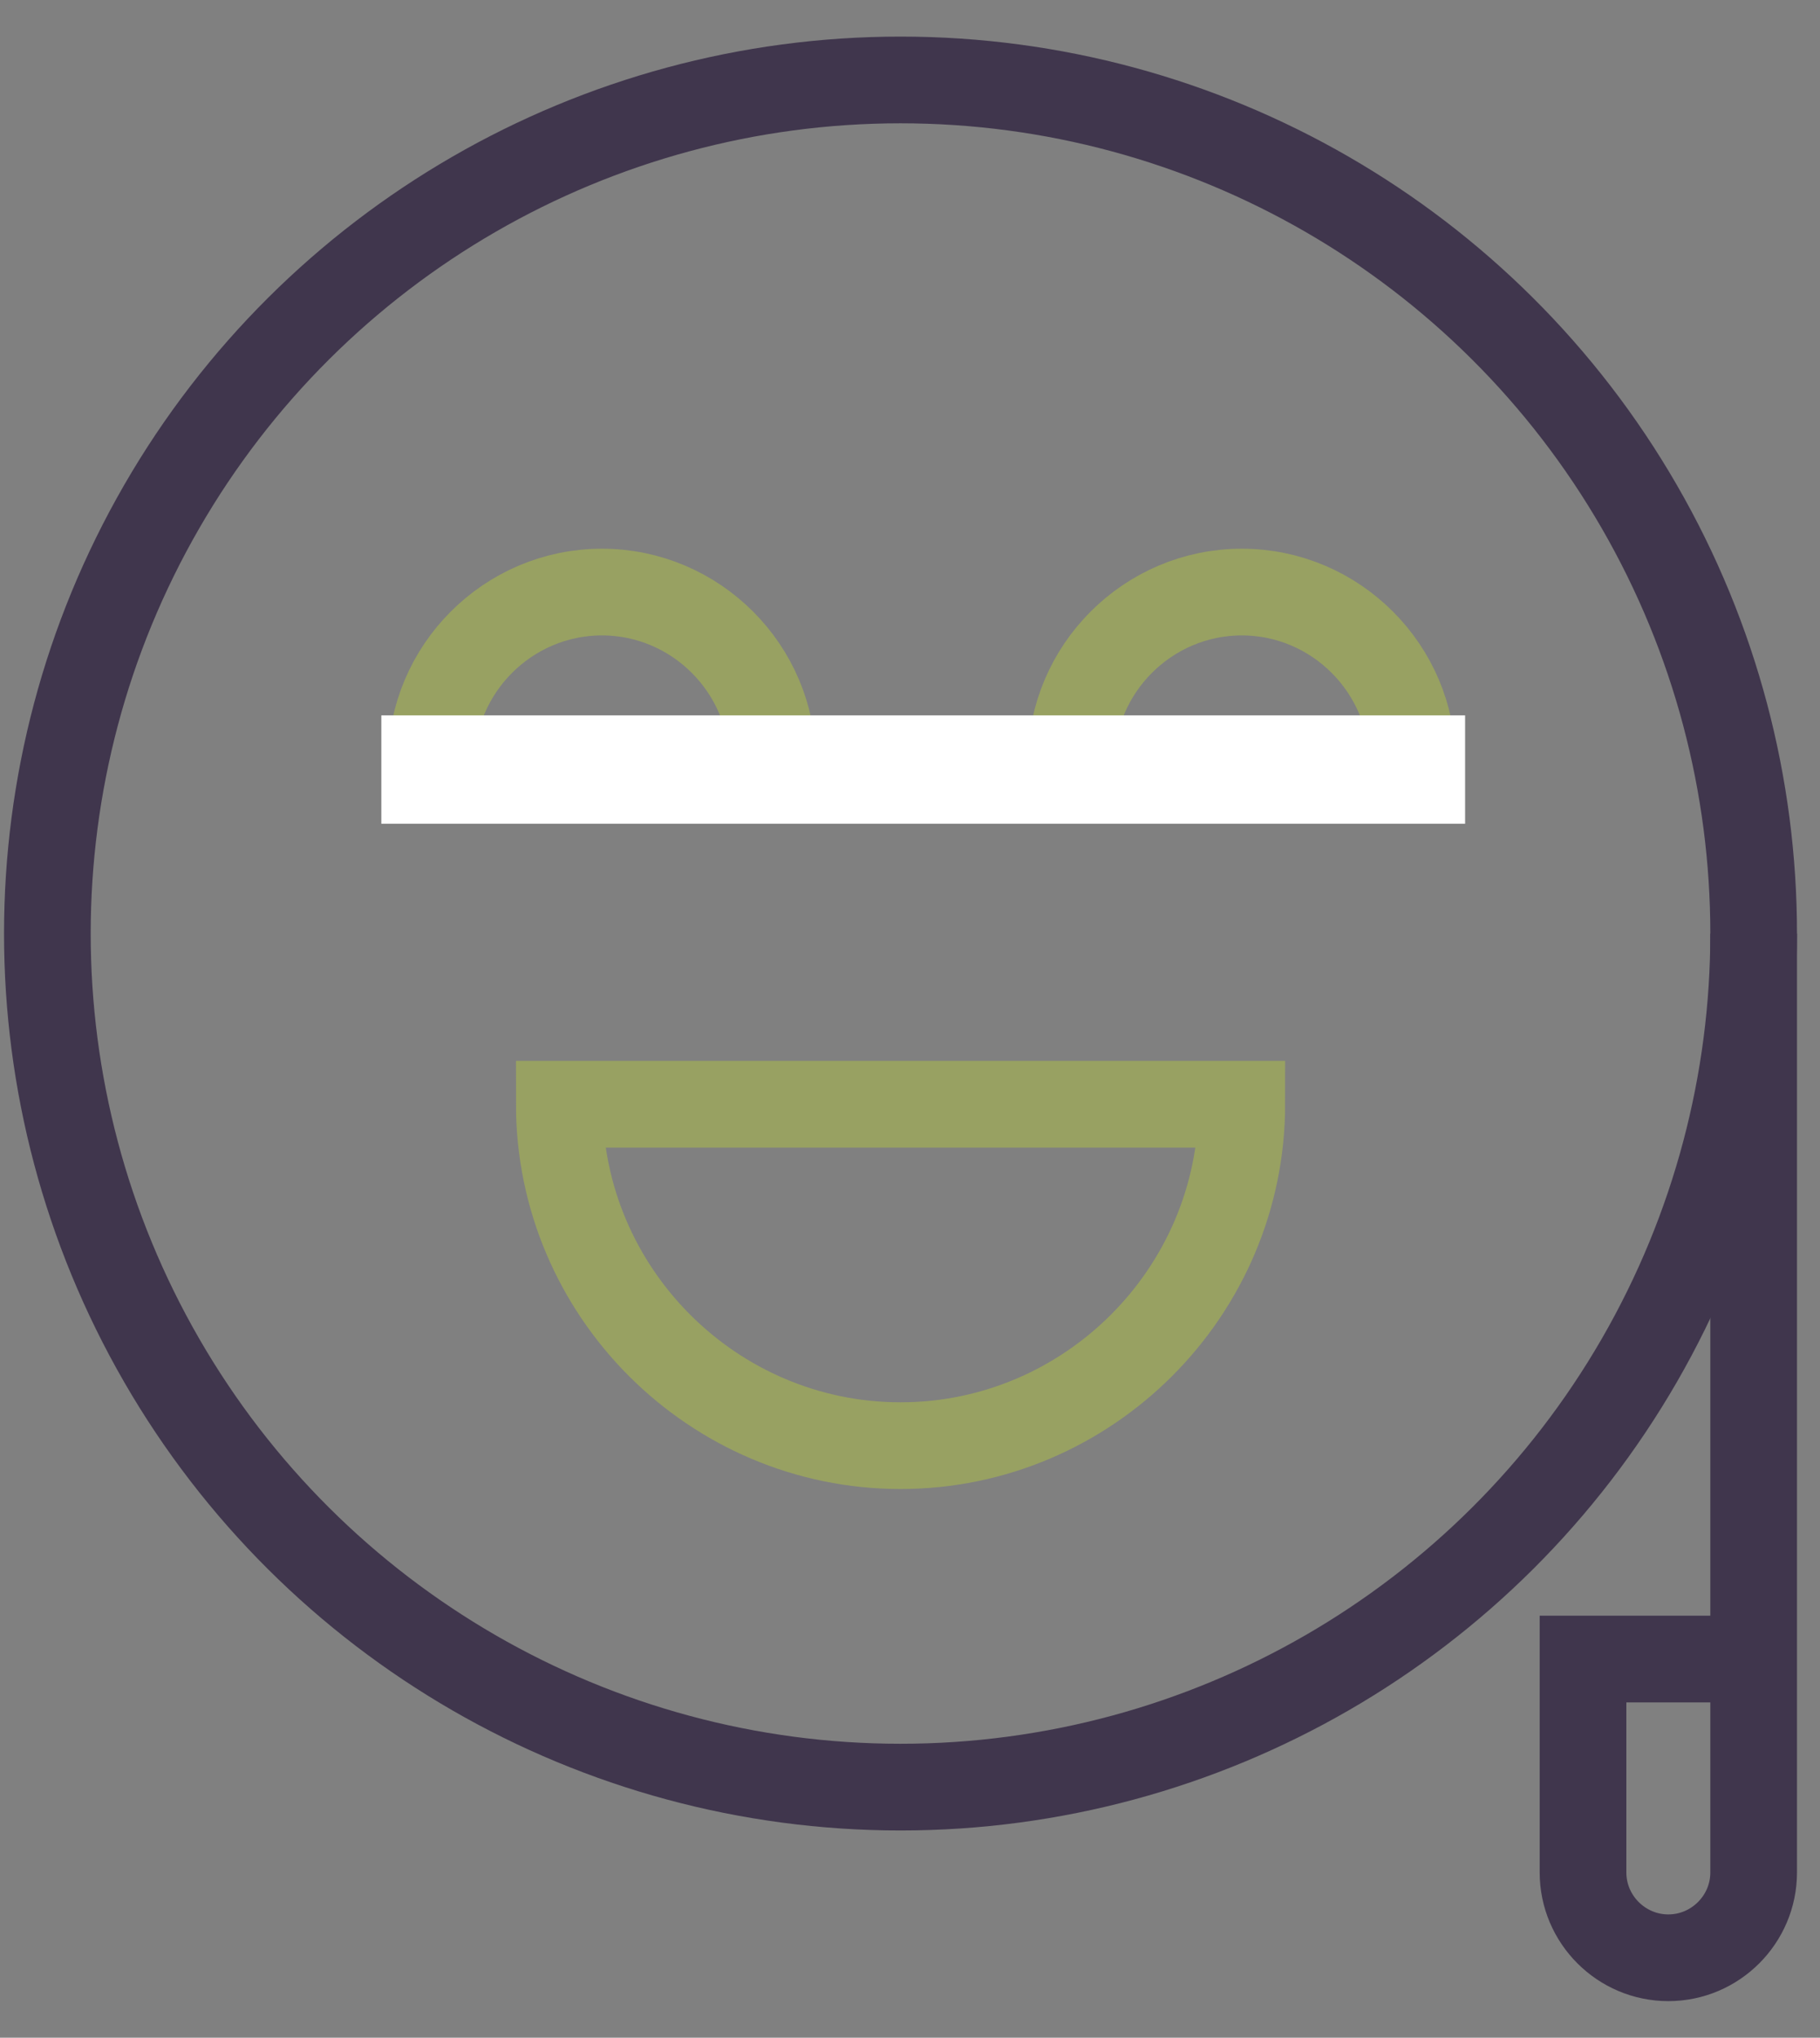 <?xml version="1.0" encoding="UTF-8"?>
<svg width="42px" height="47px" viewBox="0 0 42 47" version="1.1" xmlns="http://www.w3.org/2000/svg" xmlns:xlink="http://www.w3.org/1999/xlink">
    <rect x="0" y="0" width="42" height="47" fill="#808080" stroke="none"/>
    <!-- Generator: Sketch 49.3 (51167) - http://www.bohemiancoding.com/sketch -->
    <title>Icons/smiley</title>
    <desc>Created with Sketch.</desc>
    <defs></defs>
    <g id="Page-1" stroke="none" stroke-width="1" fill="none" fill-rule="evenodd">
        <g id="Kayako-Desk.com-Alternative-Landing-Page---1360" transform="translate(-260, -944)">
            <g id="Section-1" transform="translate(85, 783)">
                <g id="Customer-Agents" transform="translate(0, 125)">
                    <g id="Icons/smiley" transform="translate(175, 37)">
                        <g id="smiley">
                            <g id="Group" transform="translate(20.469, 22.844) rotate(90) translate(-20.469, -22.844) translate(-1.531, 2.844)">
                                <path d="M23.625,27.562 C27.956,27.562 31.5,24.019 31.5,19.688 C31.5,15.356 27.956,11.812 23.625,11.812 L23.625,27.562 Z M15.75,7.875 C13.584,7.875 11.812,9.647 11.812,11.812 C11.812,13.978 13.584,15.75 15.75,15.75 L15.75,7.875 Z M15.75,22.641 C13.584,22.641 11.812,24.413 11.812,26.578 C11.812,28.744 13.584,30.516 15.75,30.516 L15.75,22.641 Z" id="Shape" stroke="#98A162" stroke-width="2"></path>
                                <rect id="Rectangle" fill="#FFFFFF" x="14.656" y="6.659" width="2.5" height="25.01"></rect>
                                <path d="M19.688,0 L36.422,0 L36.422,3.938 L41.344,3.938 C42.427,3.938 43.312,3.052 43.312,1.969 C43.312,0.886 42.427,0 41.344,0 L36.422,0" id="Shape" stroke="#40364D" stroke-width="2"></path>
                                <circle id="Oval" stroke="#40364D" stroke-width="2" cx="19.688" cy="19.688" r="19.688"></circle>
                            </g>
                        </g>
                    </g>
                </g>
            </g>
        </g>
    </g>
</svg>